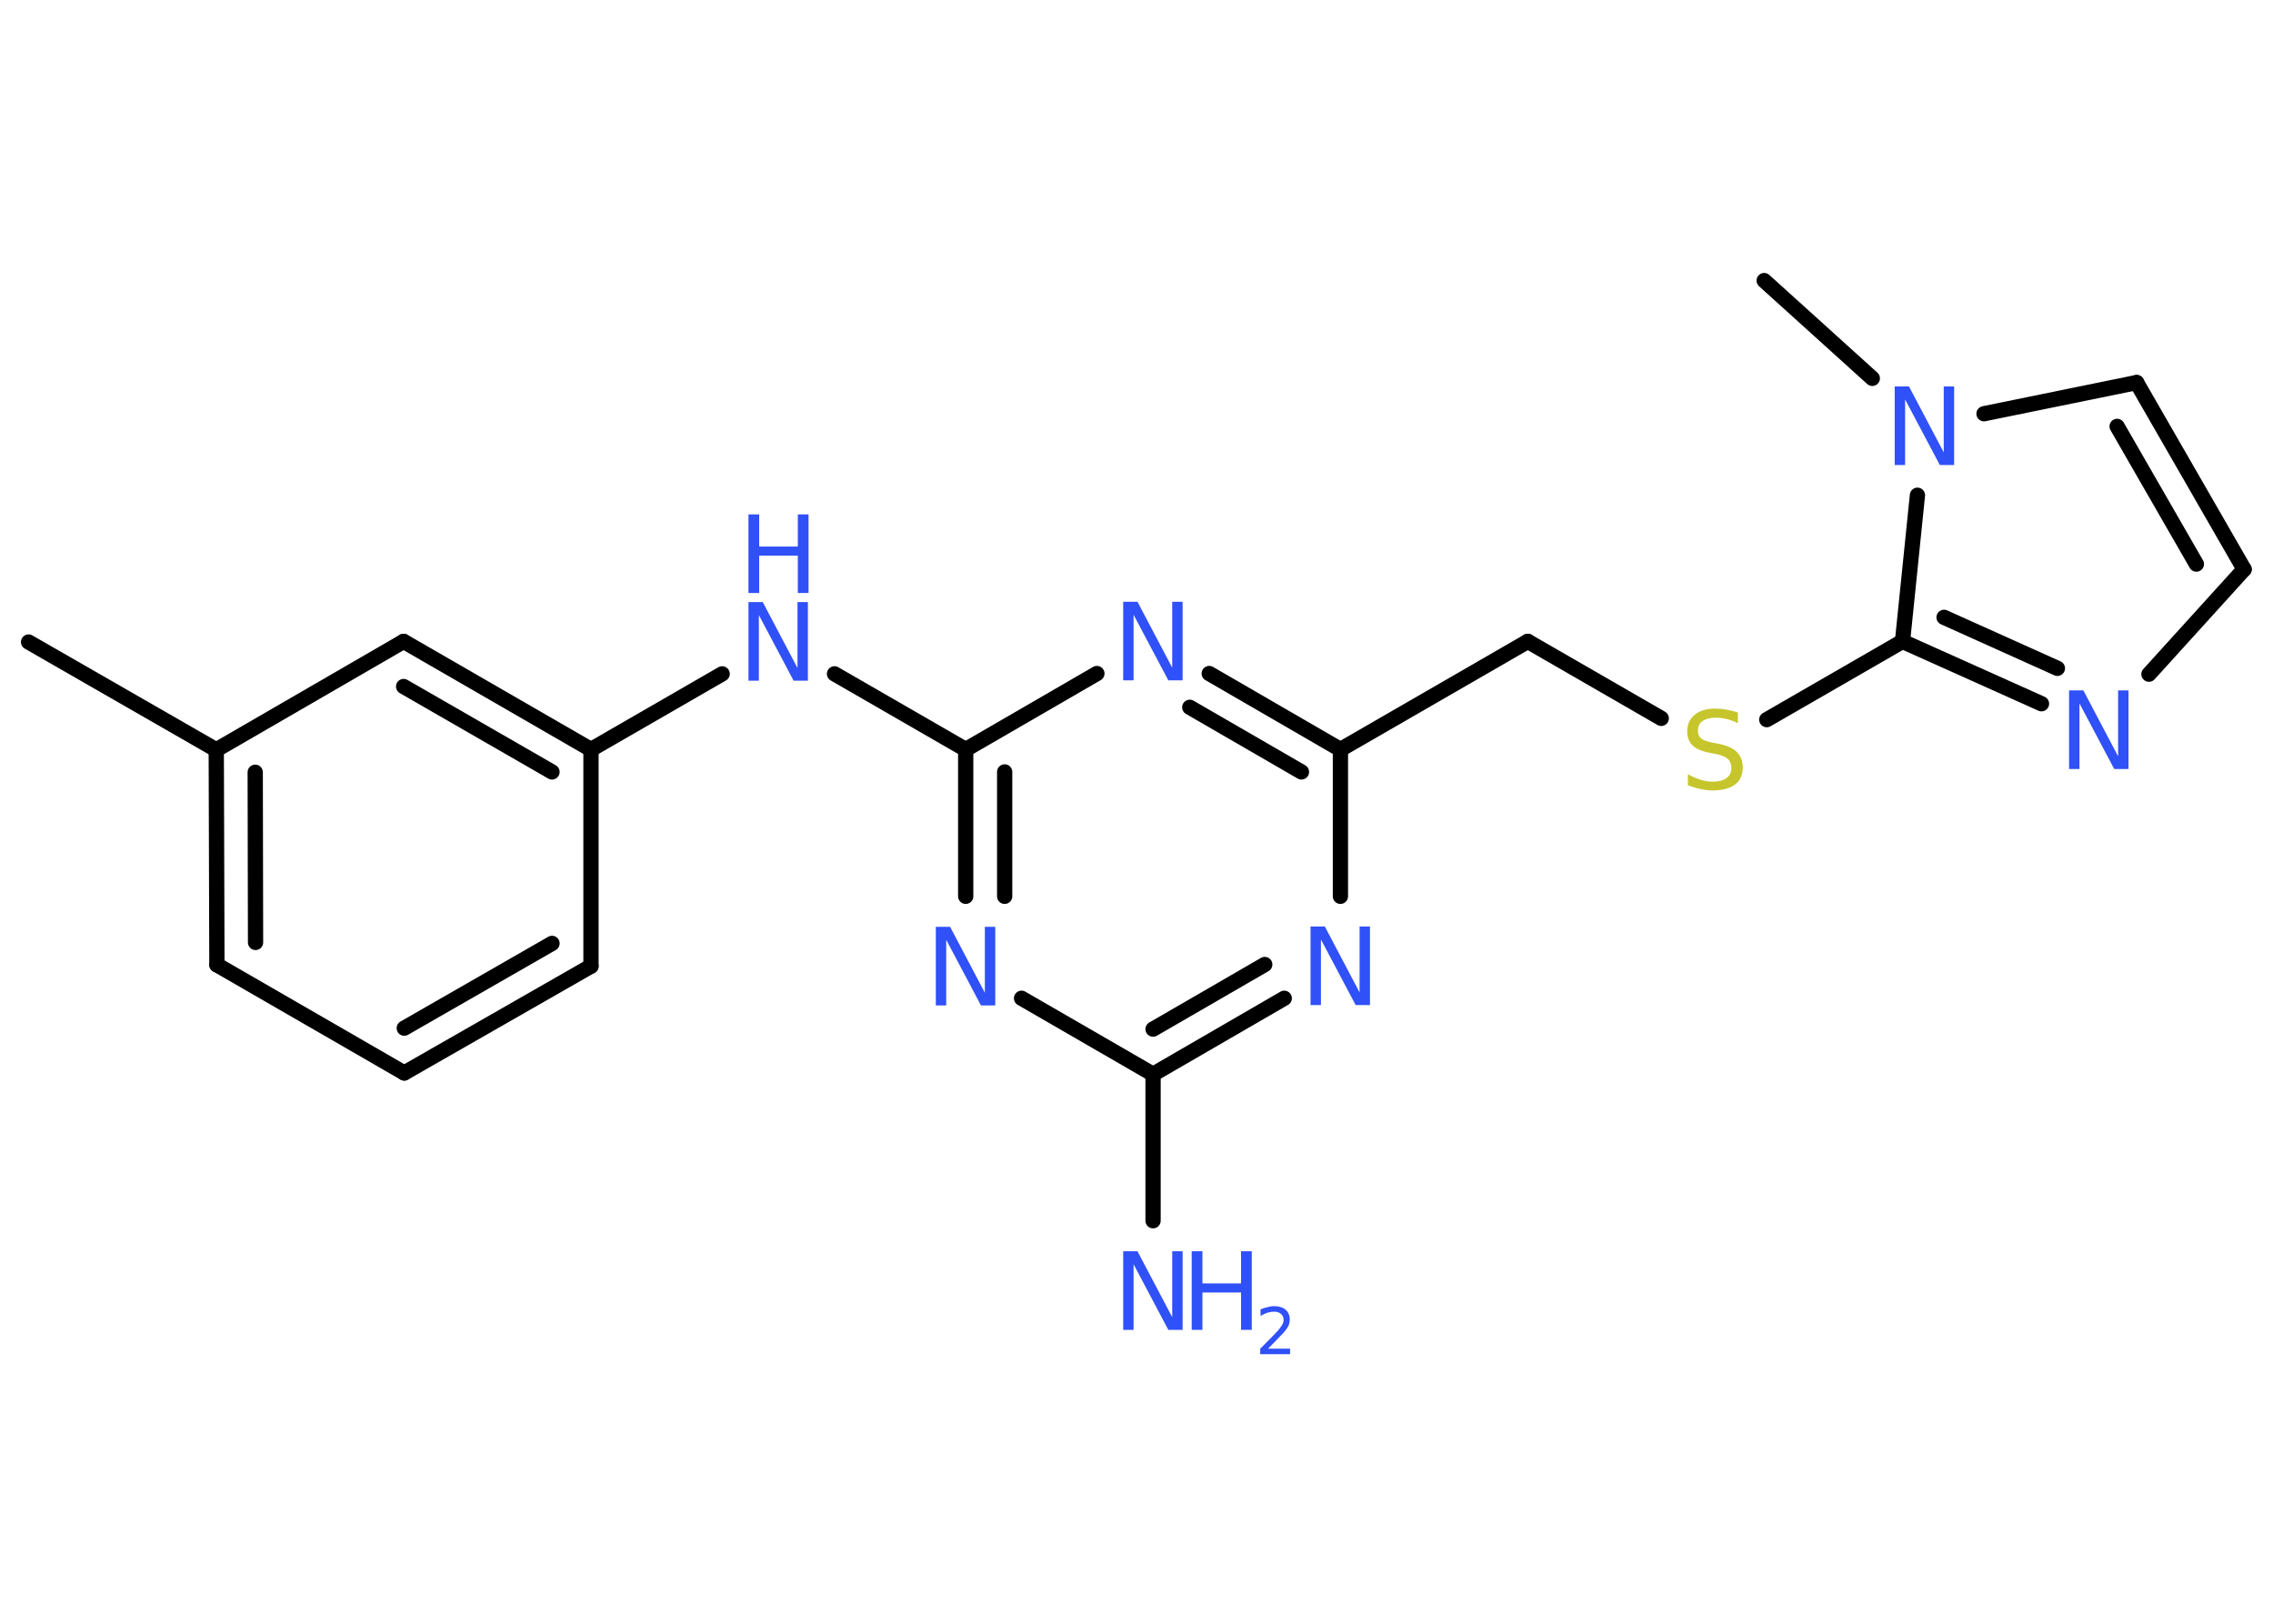 <?xml version='1.0' encoding='UTF-8'?>
<!DOCTYPE svg PUBLIC "-//W3C//DTD SVG 1.1//EN" "http://www.w3.org/Graphics/SVG/1.1/DTD/svg11.dtd">
<svg version='1.2' xmlns='http://www.w3.org/2000/svg' xmlns:xlink='http://www.w3.org/1999/xlink' width='70.0mm' height='50.0mm' viewBox='0 0 70.0 50.0'>
  <desc>Generated by the Chemistry Development Kit (http://github.com/cdk)</desc>
  <g stroke-linecap='round' stroke-linejoin='round' stroke='#000000' stroke-width='.47' fill='#3050F8'>
    <rect x='.0' y='.0' width='70.0' height='50.0' fill='#FFFFFF' stroke='none'/>
    <g id='mol1' class='mol'>
      <line id='mol1bnd1' class='bond' x1='.88' y1='19.77' x2='6.66' y2='23.09'/>
      <g id='mol1bnd2' class='bond'>
        <line x1='6.66' y1='23.09' x2='6.68' y2='29.71'/>
        <line x1='7.86' y1='23.78' x2='7.87' y2='29.02'/>
      </g>
      <line id='mol1bnd3' class='bond' x1='6.68' y1='29.71' x2='12.45' y2='33.04'/>
      <g id='mol1bnd4' class='bond'>
        <line x1='12.45' y1='33.04' x2='18.2' y2='29.75'/>
        <line x1='12.45' y1='31.66' x2='17.0' y2='29.05'/>
      </g>
      <line id='mol1bnd5' class='bond' x1='18.2' y1='29.75' x2='18.2' y2='23.08'/>
      <line id='mol1bnd6' class='bond' x1='18.2' y1='23.08' x2='22.24' y2='20.75'/>
      <line id='mol1bnd7' class='bond' x1='25.7' y1='20.75' x2='29.74' y2='23.08'/>
      <g id='mol1bnd8' class='bond'>
        <line x1='29.74' y1='23.08' x2='29.74' y2='27.6'/>
        <line x1='30.94' y1='23.77' x2='30.94' y2='27.6'/>
      </g>
      <line id='mol1bnd9' class='bond' x1='31.46' y1='30.74' x2='35.51' y2='33.08'/>
      <line id='mol1bnd10' class='bond' x1='35.51' y1='33.08' x2='35.51' y2='37.59'/>
      <g id='mol1bnd11' class='bond'>
        <line x1='35.51' y1='33.08' x2='39.55' y2='30.74'/>
        <line x1='35.51' y1='31.69' x2='38.95' y2='29.7'/>
      </g>
      <line id='mol1bnd12' class='bond' x1='41.28' y1='27.6' x2='41.28' y2='23.08'/>
      <line id='mol1bnd13' class='bond' x1='41.28' y1='23.08' x2='47.05' y2='19.75'/>
      <line id='mol1bnd14' class='bond' x1='47.05' y1='19.75' x2='51.16' y2='22.12'/>
      <line id='mol1bnd15' class='bond' x1='54.41' y1='22.16' x2='58.59' y2='19.75'/>
      <g id='mol1bnd16' class='bond'>
        <line x1='58.59' y1='19.75' x2='62.87' y2='21.67'/>
        <line x1='59.87' y1='19.01' x2='63.36' y2='20.58'/>
      </g>
      <line id='mol1bnd17' class='bond' x1='66.18' y1='20.76' x2='69.11' y2='17.53'/>
      <g id='mol1bnd18' class='bond'>
        <line x1='69.11' y1='17.53' x2='65.8' y2='11.78'/>
        <line x1='67.64' y1='17.37' x2='65.2' y2='13.13'/>
      </g>
      <line id='mol1bnd19' class='bond' x1='65.8' y1='11.78' x2='61.1' y2='12.74'/>
      <line id='mol1bnd20' class='bond' x1='58.59' y1='19.75' x2='59.05' y2='15.25'/>
      <line id='mol1bnd21' class='bond' x1='57.66' y1='11.65' x2='54.33' y2='8.64'/>
      <g id='mol1bnd22' class='bond'>
        <line x1='41.28' y1='23.08' x2='37.24' y2='20.74'/>
        <line x1='40.08' y1='23.77' x2='36.64' y2='21.78'/>
      </g>
      <line id='mol1bnd23' class='bond' x1='29.74' y1='23.08' x2='33.78' y2='20.74'/>
      <g id='mol1bnd24' class='bond'>
        <line x1='18.2' y1='23.08' x2='12.43' y2='19.75'/>
        <line x1='17.0' y1='23.77' x2='12.43' y2='21.14'/>
      </g>
      <line id='mol1bnd25' class='bond' x1='6.66' y1='23.09' x2='12.43' y2='19.75'/>
      <g id='mol1atm7' class='atom'>
        <path d='M23.05 18.54h.44l1.07 2.03v-2.03h.32v2.42h-.44l-1.07 -2.02v2.02h-.32v-2.42z' stroke='none'/>
        <path d='M23.05 15.84h.33v.99h1.19v-.99h.33v2.42h-.33v-1.15h-1.19v1.15h-.33v-2.42z' stroke='none'/>
      </g>
      <path id='mol1atm9' class='atom' d='M28.82 28.54h.44l1.07 2.03v-2.03h.32v2.42h-.44l-1.07 -2.02v2.02h-.32v-2.42z' stroke='none'/>
      <g id='mol1atm11' class='atom'>
        <path d='M34.59 38.53h.44l1.07 2.03v-2.03h.32v2.42h-.44l-1.07 -2.02v2.02h-.32v-2.42z' stroke='none'/>
        <path d='M36.7 38.53h.33v.99h1.19v-.99h.33v2.42h-.33v-1.15h-1.19v1.15h-.33v-2.42z' stroke='none'/>
        <path d='M39.05 41.53h.68v.17h-.92v-.17q.11 -.11 .31 -.31q.19 -.2 .24 -.25q.09 -.11 .13 -.18q.04 -.07 .04 -.14q.0 -.12 -.08 -.19q-.08 -.07 -.21 -.07q-.09 .0 -.2 .03q-.1 .03 -.22 .1v-.2q.12 -.05 .22 -.07q.1 -.03 .19 -.03q.23 .0 .36 .11q.13 .11 .13 .3q.0 .09 -.03 .17q-.03 .08 -.12 .19q-.02 .03 -.15 .16q-.13 .14 -.37 .38z' stroke='none'/>
      </g>
      <path id='mol1atm12' class='atom' d='M40.36 28.53h.44l1.07 2.03v-2.03h.32v2.42h-.44l-1.07 -2.02v2.02h-.32v-2.42z' stroke='none'/>
      <path id='mol1atm15' class='atom' d='M53.52 21.95v.32q-.18 -.09 -.35 -.13q-.17 -.04 -.32 -.04q-.27 .0 -.41 .1q-.15 .1 -.15 .3q.0 .16 .1 .24q.1 .08 .36 .13l.2 .04q.36 .07 .54 .25q.18 .18 .18 .47q.0 .35 -.24 .53q-.24 .18 -.69 .18q-.17 .0 -.36 -.04q-.19 -.04 -.4 -.12v-.34q.2 .11 .39 .17q.19 .06 .37 .06q.28 .0 .43 -.11q.15 -.11 .15 -.31q.0 -.18 -.11 -.28q-.11 -.1 -.36 -.15l-.2 -.04q-.37 -.07 -.53 -.23q-.16 -.16 -.16 -.43q.0 -.32 .23 -.51q.23 -.19 .62 -.19q.17 .0 .35 .03q.18 .03 .36 .09z' stroke='none' fill='#C6C62C'/>
      <path id='mol1atm17' class='atom' d='M63.72 21.26h.44l1.07 2.03v-2.03h.32v2.42h-.44l-1.07 -2.02v2.02h-.32v-2.42z' stroke='none'/>
      <path id='mol1atm20' class='atom' d='M58.35 11.9h.44l1.07 2.03v-2.03h.32v2.42h-.44l-1.07 -2.02v2.02h-.32v-2.42z' stroke='none'/>
      <path id='mol1atm22' class='atom' d='M34.59 18.53h.44l1.07 2.03v-2.03h.32v2.42h-.44l-1.07 -2.02v2.02h-.32v-2.42z' stroke='none'/>
    </g>
  </g>
</svg>
